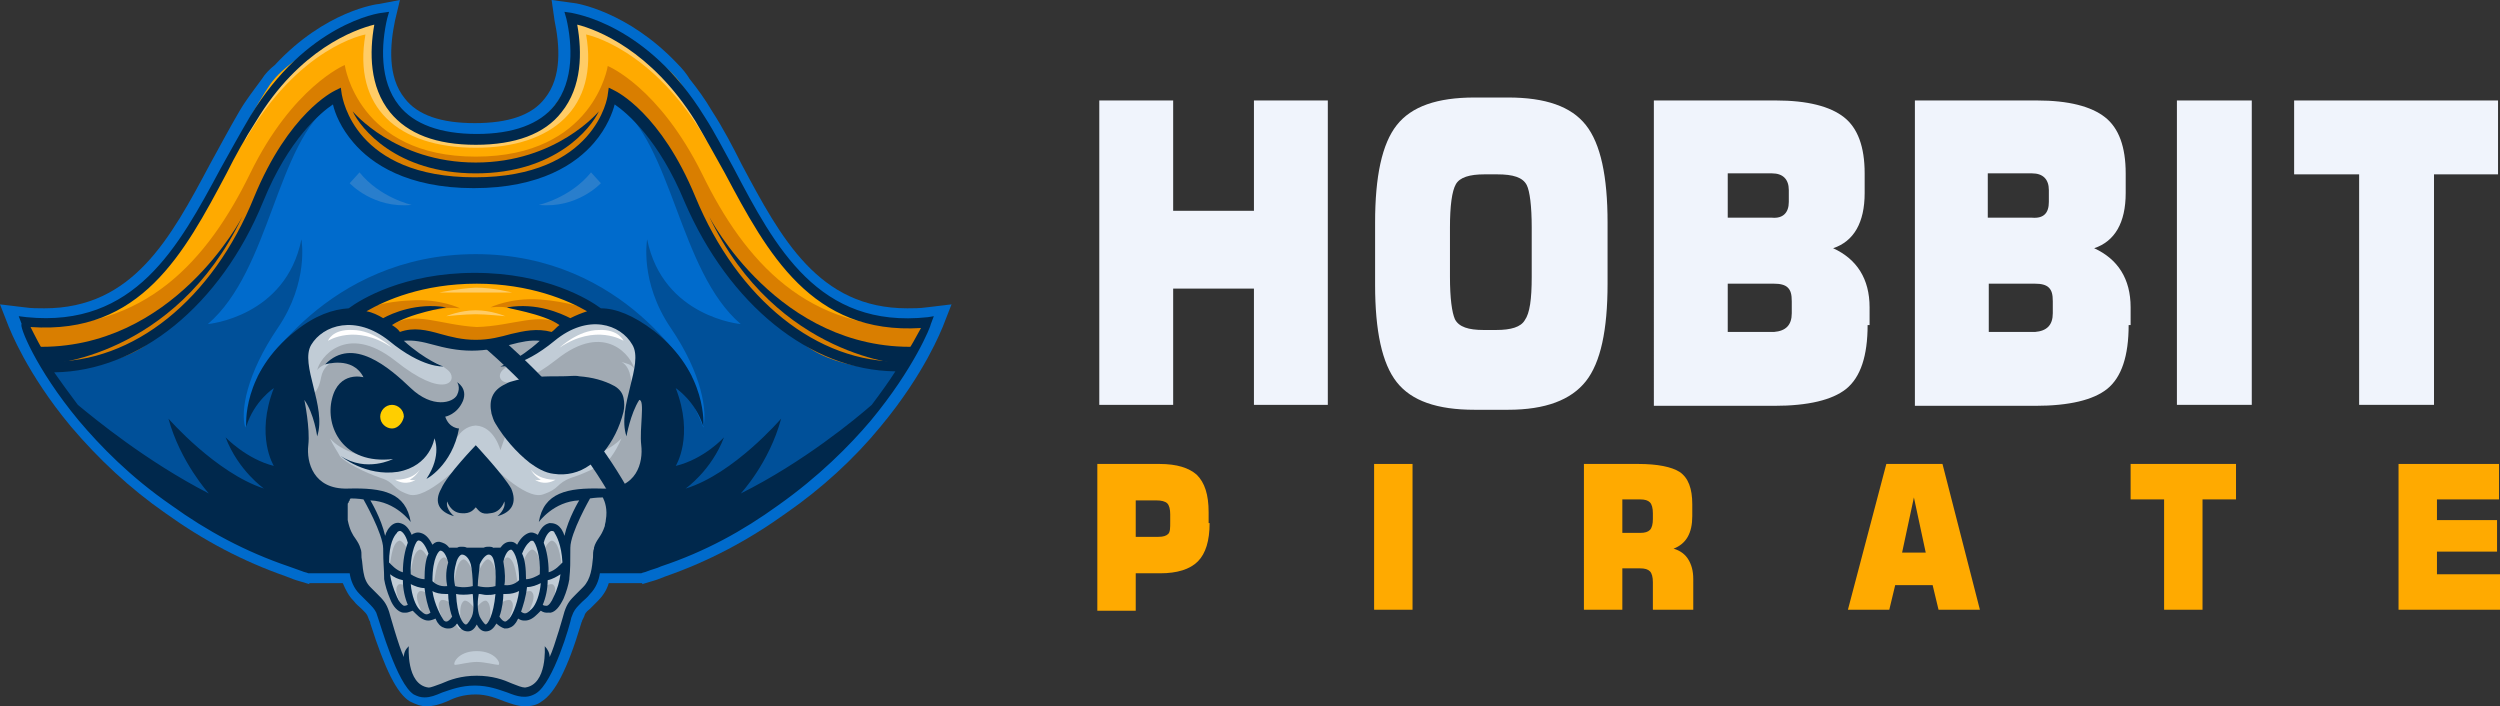 <?xml version="1.0" encoding="utf-8"?>
<!-- Generator: Adobe Illustrator 26.0.0, SVG Export Plug-In . SVG Version: 6.00 Build 0)  -->
<svg version="1.1" id="Layer_1" xmlns="http://www.w3.org/2000/svg" xmlns:xlink="http://www.w3.org/1999/xlink" x="0px" y="0px"
	 viewBox="0 0 253.8 71.7" style="enable-background:new 0 0 253.8 71.7;" xml:space="preserve">
<rect x="0" y="0" width="253.8" height="71.7" fill="#333333" stroke="none"/>
<style type="text/css">
	.st0{fill:#006BCC;}
	.st1{fill:#C1CCD6;}
	.st2{fill:#A1AAB3;}
	.st3{fill:#FFAA00;}
	.st4{fill:#005099;}
	.st5{fill:#FFCE00;}
	.st6{fill:#D97E00;}
	.st7{fill:#297ECC;}
	.st8{fill:#FFCC66;}
	.st9{fill:#FFFFFF;}
	.st10{fill:#00284C;}
	.st11{fill:#F0F4FC;}
</style>
<g>
</g>
<g>
	<g>
		<path class="st0" d="M53.3,71.7c-0.8,0-1.5-0.3-2.1-0.5c-0.8-0.3-1.7-0.7-2.9-0.7s-2.1,0.3-2.9,0.7c-0.7,0.3-1.4,0.5-2.1,0.5
			c-0.6,0-1.1-0.2-1.7-0.5c-1.3-0.8-2.5-3.2-4-7.9c0-0.2-0.1-0.3-0.1-0.3l-0.2-0.5c-0.1-0.2-0.2-0.3-0.6-0.7
			c-0.2-0.2-0.5-0.4-0.8-0.8c-0.5-0.5-0.8-1.1-1.1-1.8l-3.4,0l0,0.1l-1-0.3c-0.4-0.1-0.9-0.3-1.4-0.5c-4.3-1.5-8.3-3.6-12.2-6.4
			c-3.6-2.5-6.8-5.5-9.6-8.8C2.7,37.9,1,33.4,0.9,33.2L0,30.9l2.5,0.3c0.7,0.1,1.3,0.1,2,0.1c9,0,12.8-7.1,16.8-14.6
			c1-1.8,2-3.7,3-5.4c0.7-1.2,1.5-2.2,2.3-3.3c0.3-0.5,0.8-1,1.3-1.4c5.1-5.5,10.4-6.2,10.6-6.2L40.6,0l-0.5,2.1
			c-0.5,2.4-0.8,5.7,1,7.9c1.3,1.7,3.7,2.5,7.1,2.5c3.4,0,5.8-0.8,7.1-2.5c1.8-2.2,1.5-5.5,1-7.9L56,0l2.2,0.3
			c0.2,0,5.5,0.8,10.6,6.2C69.3,7,69.7,7.5,70,8c0.8,1,1.6,2.1,2.3,3.3c1.1,1.7,2.1,3.6,3,5.4c4,7.5,7.8,14.6,16.8,14.6
			c0.6,0,1.3,0,2-0.1l2.5-0.3l-0.9,2.3c-0.1,0.2-1.8,4.7-6.3,10.1c-2.7,3.3-6,6.3-9.6,8.8c-3.9,2.8-7.9,4.9-12.2,6.4
			c-0.5,0.2-1,0.4-1.4,0.5l-1,0.3l0-0.1l-3.4,0c-0.2,0.7-0.6,1.3-1.1,1.8c-0.3,0.3-0.6,0.6-0.8,0.8c-0.5,0.4-0.5,0.5-0.6,0.8
			L59.1,63c0,0.1-0.1,0.2-0.1,0.3c-1.4,4.7-2.7,7.1-4,7.9C54.5,71.6,53.9,71.7,53.3,71.7z"/>
		<path class="st1" d="M48.3,35.1c2.4-0.1,3.3-0.5,4.8-0.9c1.5-0.3,3,0,3,0s4.6-2.6,6.8-1.5c2.2,1.1,3.3,2.5,3.1,3.9
			c-0.2,1.5,1.7,7.6,0.5,10.4c-1.2,2.8-7,10.1-7,10.1s0.1,0.3-1.9,1.1c-1.9,0.7-2.8,0.3-2.8,0.3c-0.1,0,0.3,0.7-1.2,0.8
			c-1.5,0.1-2.2-0.2-2.2-0.2S51,60,49.6,59.9c-0.6,0-1-0.1-1.4-0.2c-0.3,0.1-0.8,0.2-1.4,0.2c-1.3,0-1.7-0.7-1.7-0.7
			s-0.7,0.3-2.2,0.2c-1.5-0.1-1.2-0.8-1.2-0.8c-0.1,0-0.9,0.5-2.8-0.3c-1.9-0.7-1.9-1.1-1.9-1.1s-5.8-7.3-7-10.1
			c-1.2-2.8,0.7-8.9,0.5-10.4c-0.2-1.5,0.9-2.8,3.1-3.9c2.2-1.1,6.8,1.5,6.8,1.5s1.5-0.3,3,0C45,34.6,45.9,35,48.3,35.1z"/>
		<path class="st2" d="M58.4,51.9C58.5,51.7,58.5,51.8,58.4,51.9c-0.2,0.2-0.3,0.4-0.4,0.5c-0.3,0.6-0.3,1.1-0.4,1.7
			c0-0.1-0.1,0.3-0.1,0.3c0,0.1-0.1,0.2-0.1,0.3c-0.1,0.2-0.2,0.3-0.3,0.5c-0.5-1.9-2.9-2.2-4.6-1.5c-0.6,0.2-1.3,0.7-2,0.7
			c-0.6,0-1.3-0.3-1.8-0.3c-0.4-0.1-0.9-0.1-1.3-0.1c-2.1-0.2-4.4-1.1-6.6-0.6c-0.5,0.1-0.9,0.4-1.2,0.7c0-0.2-0.1-0.4-0.1-0.6
			c-0.1-0.5-0.4-1-0.7-1.4c-0.2-0.2-0.3-0.4-0.5-0.5c-0.1-0.1-0.4-0.5-0.2-0.2c-0.5-1.1-2-1.4-3-0.8c-1.1,0.6-1.3,1.9-0.8,3
			c0.2,0.4,0.5,0.7,0.8,1c0,0,0.1,0.1,0.2,0.2c0,0,0,0.1,0,0.1c0,0.9,0.4,1.8,0.7,2.5c0.1,0.3,0.3,0.6,0.6,0.9
			c0,0.4,0.2,0.8,0.6,1.2c1.5,1.6,2.1,3.9,2.8,5.9c0.7,2.2,1.5,4.5,4.2,4.6c0.2,0,0.4,0,0.7,0c0,0,0,0,0,0c2.6-1.6,5.2-1.3,7.9-0.1
			c0.3,0.1,0.5,0.3,0.6,0.5c0.3-0.2,0.7-0.4,0.9-0.7c0.6-0.6,1.3-0.9,1.3-1.6c0.4-0.3,0.3-1.1,0.6-1.6c0.5-0.9,0.5-2,0.9-3
			c0.3-0.7,0.8-1.6,1.4-2.1c0.8-0.7,1.4-1,1.8-2.1c0.1-0.3,0.1-0.7,0-1.1c0,0,0,0,0,0c0.7-0.9,1.3-1.8,1.5-2.9
			c0.1-0.3,0-0.5,0.1-0.8c0,0,0,0,0,0c0.3-0.5,0.6-0.8,0.7-1.4C63.3,50.3,59.1,49.1,58.4,51.9z"/>
		<path class="st2" d="M48.3,34.9c2.5-0.2,4.3-1,5.8-1.1c1.6,0,2.2,0.3,2.2,0.3s-0.7,0.9-1.6,1.6c-0.9,0.7-2.8,1-3.7,1.9
			c-0.9,0.9,0.5,2.8,5.5-1.1c5-4,7.7-0.2,7.9,1c0,0-0.1-0.4-0.8-0.6c-0.3-0.1-0.7-0.2-0.9-0.3c0.5,0.1,1.1,0.5,1.3,1.6
			c0.3,1.8,1.1,1.9,1.1,1.9s-0.3,0.2-0.6,0.8c0.2-0.3,0.3-0.5,0.3-0.5l1.2-0.7l0.2,4.7c0,0-0.4,6.8-1.6,7.3c-1.1,0.6-4-0.7-4-0.7
			l-2.7,4.2c0,0-0.8-1.4-1.8-1.1c-1,0.3-1.5,1.5-1.5,1.5s-0.8-1.7-1.7-1.1c-0.9,0.6-1.6,1.6-1.6,1.6s-0.8-2-1.7-1.5
			c-0.5,0.3-1,0.7-1.3,0.9c-0.3-0.3-0.8-0.6-1.3-0.9c-1-0.6-1.7,1.5-1.7,1.5s-0.7-1-1.6-1.6c-0.9-0.6-1.7,1.1-1.7,1.1
			s-0.4-1.2-1.5-1.5c-1-0.3-1.8,1.1-1.8,1.1L36,51.1c0,0-2.9,1.2-4,0.7c-1.1-0.6-1.6-7.3-1.6-7.3l0.2-4.7l1.2,0.7
			c0,0,0.1,0.2,0.3,0.5c-0.2-0.5-0.6-0.8-0.6-0.8s0.8-0.2,1.1-1.9c0.2-1,0.8-1.4,1.3-1.6c-0.3,0-0.6,0.1-0.9,0.3
			c-0.7,0.3-0.8,0.6-0.8,0.6c0.2-1.2,2.9-4.9,7.9-1c5,4,6.4,2.1,5.5,1.1c-0.9-0.9-2.7-1.3-3.7-1.9c-0.9-0.7-1.6-1.6-1.6-1.6
			s0.5-0.4,2.2-0.3C44,33.9,45.7,34.7,48.3,34.9z M48.3,47.1l1.3-0.2c0,0,3.7,3.9,5.5,3.3c1.8-0.6,1.3-1.1,2.9-1.7
			c1.6-0.5,3.8-1.6,4.1-2.2c0.3-0.4,0.7-1.1,1-1.8c-0.6,0.6-1.4,1.2-2.7,1.6c-3.4,1.1-6.6-2.7-6.6-2.7l-2.3,0.3l-0.7,2
			c0,0-0.6-2.4-2.5-2.5c-1.9,0.1-2.5,2.5-2.5,2.5l-0.7-2l-2.3-0.3c0,0-3.2,3.8-6.6,2.7c-1.3-0.4-2.2-1-2.7-1.6
			c0.3,0.7,0.8,1.4,1,1.8c0.4,0.6,2.6,1.7,4.1,2.2c1.6,0.5,1.1,1.1,2.9,1.7c1.8,0.6,5.5-3.3,5.5-3.3L48.3,47.1z"/>
		<g>
			<path class="st1" d="M41.5,54.4c-0.3-0.4-0.7-0.8-1.2-0.8c-0.6,0-0.5,0.4-0.8,0.9c-0.4,0.7-0.3,1-0.4,1.5
				c-0.1,0.3,0.2,1.8,0.4,1.5c0.2-0.3,0.2-2.3,1-2.6c0.2-0.1,0.6,0.3,0.9,1C41.5,56.2,41.8,54.7,41.5,54.4z"/>
			<path class="st1" d="M40.8,58.3c-0.5-0.2-1-0.3-1.4,0.1c-0.4,0.3-0.2,0.6-0.1,1.2c0.1,0.8,0.3,1,0.5,1.5c0.1,0.3,1.2,1.4,1.2,1
				c0-0.3-1.2-2.1-0.6-2.7c0.1-0.2,0.7-0.1,1.3,0.4C41.8,59.8,41.1,58.4,40.8,58.3z"/>
			<path class="st1" d="M42.9,59c-0.5-0.2-1-0.3-1.4,0.1c-0.4,0.3-0.2,0.6-0.1,1.2c0.1,0.8,0.3,1,0.5,1.5c0.1,0.3,1.2,1.4,1.2,1
				c0-0.3-1.2-2.1-0.6-2.7c0.1-0.2,0.7-0.1,1.3,0.4C44,60.6,43.3,59.2,42.9,59z"/>
			<path class="st1" d="M45.1,59.9c-0.5-0.2-1-0.3-1.4,0.1c-0.4,0.3-0.2,0.6-0.1,1.2c0.1,0.8,0.3,1,0.5,1.5c0.1,0.3,1.2,1.4,1.2,1
				c0-0.3-1.2-2.1-0.6-2.7c0.1-0.2,0.7-0.1,1.3,0.4C46.1,61.4,45.4,60,45.1,59.9z"/>
			<path class="st1" d="M47.9,60.3c-0.4-0.3-0.9-0.6-1.4-0.4c-0.5,0.2-0.4,0.5-0.5,1c-0.2,0.8,0,1.1,0,1.6c0,0.4,0.6,1.7,0.8,1.3
				c0.1-0.3-0.4-2.3,0.3-2.8c0.2-0.1,0.6,0.1,1.1,0.8C48.4,62.1,48.2,60.5,47.9,60.3z"/>
			<path class="st1" d="M55.8,58.3c0.5-0.2,1-0.3,1.4,0.1c0.4,0.3,0.2,0.6,0.1,1.2c-0.1,0.8-0.3,1-0.5,1.5c-0.1,0.3-1.2,1.4-1.2,1
				c0-0.3,1.2-2.1,0.6-2.7c-0.1-0.2-0.7-0.1-1.3,0.4C54.7,59.8,55.4,58.4,55.8,58.3z"/>
			<path class="st1" d="M53.6,59c0.5-0.2,1-0.3,1.4,0.1c0.4,0.3,0.2,0.6,0.1,1.2c-0.1,0.8-0.3,1-0.5,1.5c-0.1,0.3-1.2,1.4-1.2,1
				c0-0.3,1.2-2.1,0.6-2.7c-0.1-0.2-0.7-0.1-1.3,0.4C52.5,60.6,53.2,59.2,53.6,59z"/>
			<path class="st1" d="M51.5,59.9c0.5-0.2,1-0.3,1.4,0.1c0.4,0.3,0.2,0.6,0.1,1.2c-0.1,0.8-0.3,1-0.5,1.5c-0.1,0.3-1.2,1.4-1.2,1
				c0-0.3,1.2-2.1,0.6-2.7c-0.1-0.2-0.7-0.1-1.3,0.4C50.4,61.4,51.1,60,51.5,59.9z"/>
			<path class="st1" d="M48.6,60.3c0.4-0.3,0.9-0.6,1.4-0.4c0.5,0.2,0.4,0.5,0.5,1c0.2,0.8,0,1.1,0,1.6c0,0.4-0.6,1.7-0.8,1.3
				c-0.1-0.3,0.4-2.3-0.3-2.8c-0.2-0.1-0.6,0.1-1.1,0.8C48.2,62.1,48.3,60.5,48.6,60.3z"/>
			<path class="st1" d="M43.6,55.3c-0.3-0.4-0.7-0.8-1.2-0.8c-0.6,0-0.5,0.4-0.8,0.9c-0.4,0.7-0.3,1-0.4,1.5
				c-0.1,0.3,0.2,1.8,0.4,1.5c0.2-0.3,0.2-2.3,1-2.6c0.2-0.1,0.6,0.3,0.9,1C43.6,57.1,43.8,55.6,43.6,55.3z"/>
			<path class="st1" d="M46,56.1c-0.3-0.4-0.7-0.8-1.2-0.8c-0.6,0-0.5,0.4-0.8,0.9c-0.4,0.7-0.3,1-0.4,1.5c-0.1,0.3,0.2,1.8,0.4,1.5
				c0.2-0.3,0.2-2.3,1-2.6c0.2-0.1,0.6,0.3,0.9,1C46,58,46.2,56.4,46,56.1z"/>
			<path class="st1" d="M48,56.3c-0.3-0.4-0.7-0.8-1.2-0.8c-0.6,0-0.5,0.4-0.8,0.9c-0.4,0.7-0.3,1-0.4,1.5c-0.1,0.3,0.2,1.8,0.4,1.5
				c0.2-0.3,0.2-2.3,1-2.6c0.2-0.1,0.6,0.3,0.9,1C48,58.2,48.2,56.7,48,56.3z"/>
			<path class="st1" d="M55.1,54.4c0.3-0.4,0.7-0.8,1.2-0.8c0.6,0,0.5,0.4,0.8,0.9c0.4,0.7,0.3,1,0.4,1.5c0.1,0.3-0.2,1.8-0.4,1.5
				c-0.2-0.3-0.2-2.3-1-2.6c-0.2-0.1-0.6,0.3-0.9,1C55.1,56.2,54.8,54.7,55.1,54.4z"/>
			<path class="st1" d="M53.1,55.3c0.3-0.4,0.7-0.8,1.2-0.8c0.6,0,0.5,0.4,0.8,0.9c0.4,0.7,0.3,1,0.4,1.5c0.1,0.3-0.2,1.8-0.4,1.5
				c-0.2-0.3-0.2-2.3-1-2.6c-0.2-0.1-0.6,0.3-0.9,1C53,57.1,52.8,55.6,53.1,55.3z"/>
			<path class="st1" d="M50.6,56.1c0.3-0.4,0.7-0.8,1.2-0.8c0.6,0,0.5,0.4,0.8,0.9c0.4,0.7,0.3,1,0.4,1.5c0.1,0.3-0.2,1.8-0.4,1.5
				c-0.2-0.3-0.2-2.3-1-2.6c-0.2-0.1-0.6,0.3-0.9,1C50.6,58,50.4,56.4,50.6,56.1z"/>
			<path class="st1" d="M48.6,56.3c0.3-0.4,0.7-0.8,1.2-0.8c0.6,0,0.5,0.4,0.8,0.9c0.4,0.7,0.3,1,0.4,1.5c0.1,0.3-0.2,1.8-0.4,1.5
				c-0.2-0.3-0.2-2.3-1-2.6c-0.2-0.1-0.6,0.3-0.9,1C48.6,58.2,48.4,56.7,48.6,56.3z"/>
		</g>
		<path class="st3" d="M48.3,28.4c5.9,0.2,11.2,2.8,11.2,2.8l0.9,0.8c0,0-3.6,2.1-3.8,2.2c-0.3,0.1-1.6-0.5-3.9,0.1
			c-2.3,0.6-3,0.7-3.8,0.7c-0.2,0-0.4,0-0.6,0c-0.2,0-0.4,0-0.6,0c-0.7,0-1.5-0.1-3.8-0.7c-2.3-0.6-3.6,0-3.9-0.1
			c-0.3-0.1-3.8-2.2-3.8-2.2l0.9-0.8C37.1,31.3,42.4,28.6,48.3,28.4z"/>
		<path class="st0" d="M48.3,18.4c6.8-0.2,10.6-2.1,11.8-4c1.2-2,2.2-4.6,2.2-4.6s4,3,6,6.8c2,3.8,4.7,9.6,8.6,13.8
			c3.9,4.2,9.5,6.3,11.9,6.6c2.4,0.3,3.3,0.3,3.3,0.3s-1.7,3-5.3,6.6c-5,4.9-12.7,8.5-12.7,8.5l-6.6,0.8c0,0,2.4-13.2,0.5-15.7
			c-1.9-2.6-6-5-6-5l-1.2-0.1c0,0-3.5-2.8-7.5-3.6c-2.3-0.5-4-0.5-5-0.4c-1-0.1-2.7,0-5,0.4c-4,0.8-7.5,3.6-7.5,3.6l-1.2,0.1
			c0,0-4,2.4-6,5C26.6,40,29,53.2,29,53.2l-6.6-0.8c0,0-7.7-3.6-12.7-8.5c-3.6-3.5-5.3-6.6-5.3-6.6s0.9,0,3.3-0.3
			c2.4-0.3,8-2.4,11.9-6.6c3.9-4.2,6.6-10,8.6-13.8c2-3.8,6-6.8,6-6.8s1,2.5,2.2,4.6C37.6,16.4,41.5,18.3,48.3,18.4z"/>
		<path class="st3" d="M48.3,14.1c9.8,0,10.8-8.8,9.7-12.2c0,0,8.5,2.7,11.2,6.7c2.7,3.9,7.1,13.2,9.4,16.7c2.3,3.5,6.7,6.3,9.6,7.1
			c2.9,0.9,5.9,0.6,5.9,0.6l-2.4,4.5c0,0-7.1-0.8-11.8-4.4c-4.8-3.6-7.5-9.4-9.5-12.6c-2-3.2-2.5-7-4.9-8.4C63.1,10.7,62,9.6,62,9.6
			s-1.7,5.2-4.1,6.6c-2.4,1.4-5.5,1.4-7.1,2c-0.9,0.3-1.7,0.2-2.5,0.3c-0.8-0.1-1.7,0-2.5-0.3c-1.6-0.6-4.7-0.6-7.1-2
			c-2.4-1.4-4.1-6.6-4.1-6.6s-1.1,1.1-3.5,2.4c-2.4,1.4-2.9,5.2-4.9,8.4c-2,3.2-4.7,9-9.5,12.6S4.9,37.5,4.9,37.5L2.5,33
			c0,0,3,0.3,5.9-0.6c2.9-0.9,7.3-3.6,9.6-7.1c2.3-3.5,6.7-12.7,9.4-16.7c2.7-3.9,11.2-6.7,11.2-6.7C37.4,5.3,38.5,14.1,48.3,14.1z"
			/>
		<path class="st4" d="M48.3,25.8c15.3,0,22,12.5,22,12.5s-3.1-3.7-5.6-4.8c-2.5-1.1-4-1.5-4-1.5s-3.3-2.2-7.1-3.2
			c-2.3-0.6-4.3-0.5-5.4-0.3c-1.2-0.2-3.1-0.3-5.4,0.3c-3.8,1-7.1,3.2-7.1,3.2s-1.5,0.4-4,1.5c-2.5,1.1-5.6,4.8-5.6,4.8
			S33,25.8,48.3,25.8z M85.2,36.4c-4-1.7-11-8.3-13.7-13.2c-1.1-2-2-4.6-3.2-6.6c-1.7-2.9-3.4-4.9-3.4-4.9l-2.4-1.3
			c5.8,4.2,6.4,17.1,12.7,22.5c0,0-7.9-0.7-9.5-8.6c0,0-0.8,4.3,2.4,9c3.2,4.7,3.7,8.5,3.3,10.1c0,0-0.9-2.5-2.1-4
			c-1.2-1.5-1.6-0.8-1.7,1.2c-0.1,2-1.4,12.7-1.4,12.7s6.6-1.1,9.7-1.6c3.1-0.5,8.2-5.3,11.2-8.3c3-3,4.8-6.7,4.8-6.7
			S88.5,37.8,85.2,36.4z M4.4,36.7c0,0,1.8,3.7,4.8,6.7c3,3,8.1,7.8,11.2,8.3c3.1,0.5,9.7,1.6,9.7,1.6s-1.3-10.7-1.4-12.7
			c-0.1-2-0.4-2.7-1.7-1.2s-2.1,4-2.1,4c-0.5-1.6,0.1-5.4,3.3-10.1c3.2-4.7,2.4-9,2.4-9c-1.6,7.9-9.5,8.6-9.5,8.6
			c6.4-5.5,6.9-18.4,12.7-22.5l-2.4,1.3c0,0-1.7,2-3.4,4.9c-1.1,2-2,4.5-3.2,6.6c-2.8,4.9-9.8,11.6-13.7,13.2
			C8,37.8,4.4,36.7,4.4,36.7z"/>
		<path class="st5" d="M37.9,42.3c0,1.1,0.9,1.9,1.9,1.9c1.1,0,1.9-0.9,1.9-1.9c0-1.1-0.9-1.9-1.9-1.9
			C38.7,40.4,37.9,41.2,37.9,42.3z"/>
		<g>
			<path class="st6" d="M48.3,15.9c12,0,13.4-9.2,13.4-9.2s5.2,2.1,9.6,11c4.3,8.8,10.7,16.1,22.4,15.4c0,0,0.4,0.9-0.5,2.2
				c-0.9,1.3-1.8,2.2-1.8,2.2s-6.1,0.3-9.7-2.5c-3.7-2.7-7.7-8.7-9.5-10.9c-1.7-2.2-2.8-6.7-5.2-9.6c-2.4-2.9-1.7-3.1-3.3-4
				C62,9.6,62,9.6,62,9.6s-0.5,4.7-3.7,6.2c-3.2,1.5-4.8,2.4-7.3,2.9c-1,0.2-1.8-0.3-2.7-0.3c-0.9,0-1.7,0.5-2.7,0.3
				c-2.5-0.4-4.1-1.4-7.3-2.9c-3.2-1.5-3.7-6.2-3.7-6.2s0,0-1.6,0.8c-1.6,0.8-0.8,1-3.3,4c-2.4,2.9-3.5,7.4-5.2,9.6
				c-1.7,2.2-5.8,8.2-9.5,10.9c-3.7,2.7-9.7,2.5-9.7,2.5s-1-0.9-1.8-2.2C2.6,33.9,3,33,3,33c11.7,0.7,18.1-6.6,22.4-15.4
				c4.3-8.8,9.6-11,9.6-11S36.3,15.9,48.3,15.9z M48.3,35.3c0.3,0,0.6,0,1,0c1.4-0.1,2.4-0.8,4.9-1.3c2.5-0.5,2.2,0.3,2.2,0.3
				l0.6-1.3c-2.1-1.4-4.9,0.1-8.6,0.2c-3.7-0.2-6.4-1.7-8.6-0.2l0.6,1.3c0,0-0.4-0.8,2.2-0.3c2.5,0.5,3.5,1.2,4.9,1.3
				C47.7,35.3,48,35.3,48.3,35.3z M54.8,30.4c-3-0.2-5,0.8-5,0.8s1-0.1,1.5,0c0.5,0.1,1,0.2,2.9,0.3c1.8,0.1,3.4,1.3,3.4,1.4
				l2.1-0.6l0-1C59.7,31.4,57.6,30.6,54.8,30.4z M36.8,31.4l0,1l2.1,0.6c0.1-0.1,1.6-1.3,3.4-1.4c1.8-0.1,2.3-0.2,2.9-0.3
				c0.5-0.1,1.5,0,1.5,0s-2-1-5-0.8C38.9,30.6,36.8,31.4,36.8,31.4z"/>
		</g>
		<g>
			<path class="st7" d="M61,18.6c0,0-2.4,2.6-6.3,2.2c0,0,3.2-0.7,5.3-3.3L61,18.6z M35.5,18.6c0,0,2.4,2.6,6.3,2.2
				c0,0-3.2-0.7-5.3-3.3L35.5,18.6z"/>
		</g>
		<g>
			<path class="st8" d="M48.3,13.9c0.7,0,1.8,0.1,2.6,0c1.2-0.2,1.5-0.2,3.9-1.1c2.4-0.9,2.8-2.4,3.6-4.8c0.8-2.4-0.1-6-0.1-6
				s1.3,0.2,2.2,0.8C61.4,3.5,65.7,5.5,67,7c1.3,1.5,4,5.3,4,5.3l0.8,2.1C66.3,4.8,59.5,3.5,59.5,3.5c1.3,7.4-3.4,11.5-11.2,11.5
				c-7.9,0-12.5-4.1-11.2-11.5c0,0-6.8,1.2-12.3,10.9l0.8-2.1c0,0,2.7-3.8,4-5.3c1.3-1.5,5.6-3.5,6.5-4.1C36.9,2.2,38.3,2,38.3,2
				s-0.8,3.6-0.1,6c0.8,2.4,1.2,3.9,3.6,4.8c2.4,0.9,2.6,0.9,3.9,1.1C46.4,14,47.5,14,48.3,13.9z M48.3,29.7c1.5,0,3.7,0,3.7,0
				s-1.9-0.5-3.7-0.5c-1.9,0.1-3.7,0.5-3.7,0.5S46.7,29.7,48.3,29.7z M48.3,31.9c1,0,3,0.2,3,0.2s-1.4-0.6-3-0.6c-1.6,0-3,0.6-3,0.6
				S47.2,31.9,48.3,31.9z"/>
		</g>
		<path class="st9" d="M63.3,34.6c0,0-2.8-1.8-6.5,0.7c0,0,1.9-1.8,4-1.8C62.8,33.4,63.3,34.6,63.3,34.6z M53.9,47.7
			c0,0,0.3,0.6,1,1c0,0-0.3,0.1-0.6,0c0,0,0.9,0.7,2.1,0C56.4,48.7,54.8,48.8,53.9,47.7z"/>
		<path class="st9" d="M33.3,34.6c0,0,2.8-1.8,6.5,0.7c0,0-1.9-1.8-4-1.8C33.7,33.4,33.3,34.6,33.3,34.6z M42.6,47.7
			c0,0-0.3,0.6-1,1c0,0,0.3,0.1,0.6,0c0,0-0.9,0.7-2.1,0C40.1,48.7,41.8,48.8,42.6,47.7z"/>
		<path class="st1" d="M50.6,67.5c-0.3,0-1.4-0.3-2.2-0.3c-0.8,0-1.9,0.3-2.2,0.3c-0.3,0,0.2-1.4,2.2-1.4
			C50.3,66.1,50.9,67.4,50.6,67.5z"/>
		<g>
			<path class="st10" d="M91.9,37c0,0-13-0.6-19.9-15c0,0,7,13.6,21,13.2L91.9,37z"/>
			<path class="st10" d="M4.7,37c0,0,13-0.6,19.9-15c0,0-7,13.6-21,13.2L4.7,37z"/>
			<path class="st10" d="M48.3,17.6c8.1,0,11.7-4.6,12.5-6.3c0,0-4.3,5.2-12.5,5.2c-8.2,0-12.5-5.2-12.5-5.2
				C36.6,13,40.2,17.6,48.3,17.6z"/>
			<path class="st10" d="M46.6,43.5c0,0-1,0-1.4-1.2c0,0,1.2-0.2,1.8-1.6c0.5-1.3-0.6-1.9-0.6-1.9s0.4,0.5,0,1.3
				c-0.4,0.8-2.5,1.4-4.7-0.7c-2.2-2.1-5.9-5.3-8.7-2.4c0,0,2.8-0.9,3.9,1.3c0,0-2.5-0.7-3.2,2.2c-0.7,2.8,1.1,6.7,6.2,6.1
				c0,0-2.7,1.4-5.3-0.3c0,0,2.5,2.1,5.8,1.6c3.3-0.6,3.7-3.4,3.7-3.4s0.8,1.7-0.8,4.1C43.2,48.7,45.9,47.3,46.6,43.5z M39.8,43.5
				c-0.6,0-1.2-0.5-1.2-1.2c0-0.6,0.5-1.2,1.2-1.2c0.6,0,1.2,0.5,1.2,1.2C40.9,42.9,40.4,43.5,39.8,43.5z"/>
			<path class="st10" d="M48.3,45.2c0,0-2.9,3-3.5,4.4C44,51,44.6,52,46.1,52.4c0,0-0.9-0.7-0.7-1.5c0,0,0.3,1.1,1.4,1.2
				c1,0.1,1.3-0.4,1.5-0.6c0.3,0.3,0.5,0.8,1.5,0.6c1.1-0.1,1.4-1.2,1.4-1.2c0.2,0.8-0.7,1.5-0.7,1.5c1.5-0.4,2-1.4,1.4-2.8
				C51.1,48.2,48.3,45.2,48.3,45.2z"/>
			<path class="st10" d="M94.2,32.2c-11.1,1.2-15.5-7.1-19.7-15.1c-1-1.8-1.9-3.6-3-5.3C65.7,2.4,58.3,1.4,58,1.3l-0.7-0.1l0.2,0.7
				c0.6,2.6,0.8,6.3-1.2,8.8c-1.5,1.9-4.2,2.9-7.9,2.9c-3.7,0-6.4-1-7.9-2.9c-2-2.5-1.8-6.2-1.2-8.8l0.2-0.7l-0.7,0.1
				c-0.3,0-7.7,1.1-13.4,10.5c-1,1.7-2,3.5-3,5.3c-4.3,8-8.7,16.2-19.7,15.1l-0.8-0.1l0.3,0.8C1.9,33,3.6,37.4,8,42.7
				c2.2,2.6,5.2,5.7,9.4,8.6c3.6,2.6,7.5,4.7,11.9,6.2c0.5,0.2,0.9,0.3,1.4,0.5l0,0c0.2,0.1,0.4,0.1,0.6,0.2l4.2,0
				c0.1,0.7,0.4,1.5,1,2.1c0.3,0.3,0.6,0.6,0.8,0.8c0.5,0.5,0.7,0.7,0.9,1.1h0l0.2,0.6c0.2,0.5,1.9,6.6,3.6,7.7
				c0.4,0.2,0.7,0.3,1.1,0.3c0.6,0,1.1-0.2,1.8-0.5c0.9-0.3,1.9-0.7,3.3-0.7c1.4,0,2.4,0.4,3.3,0.7c1,0.4,1.9,0.7,2.9,0.1
				c1.8-1.1,3.5-7.1,3.6-7.7l0.2-0.5c0.2-0.4,0.4-0.6,0.9-1.1c0.2-0.2,0.5-0.4,0.8-0.8c0.6-0.6,0.9-1.4,1-2.1l4.2,0
				c0.2-0.1,0.4-0.1,0.6-0.2l0,0c0.5-0.2,1-0.3,1.4-0.5c4.5-1.5,8.3-3.6,11.9-6.2c4.1-2.9,7.2-6,9.4-8.6c4.4-5.3,6.1-9.6,6.1-9.8
				l0.3-0.8L94.2,32.2z M59.2,59.6c-0.3,0.3-0.5,0.5-0.7,0.7c-0.6,0.6-0.9,0.9-1.2,1.8c0,0-1,3.6-1.5,4.6c0-0.4-0.2-0.8-0.5-1.1
				c0,0,0.3,3.9-2,4.2c-0.3,0-0.8-0.2-1.3-0.4c-0.9-0.4-2-0.8-3.6-0.8c-1.6,0-2.7,0.4-3.6,0.8c-0.6,0.2-1,0.4-1.3,0.4
				c-2.3-0.3-2-4.2-2-4.2c-0.3,0.3-0.5,0.6-0.5,1.1c-0.5-1-1.5-4.6-1.5-4.6c-0.3-0.9-0.6-1.2-1.2-1.8c-0.2-0.2-0.4-0.4-0.7-0.7
				c-0.4-0.4-0.6-0.9-0.7-1.5c-0.1-0.5-0.1-1-0.2-1.5c0-0.4,0-0.7-0.1-0.9c-0.1-0.4-0.3-0.7-0.5-1c-0.3-0.4-0.6-0.9-0.8-1.9
				c0-0.1,0-0.2,0-0.3c0,0,0-0.1,0-0.1c0-0.1,0-0.2,0-0.2c0,0,0,0,0-0.1c0-0.1,0-0.2,0-0.3c0,0,0,0,0-0.1c0-0.1,0-0.1,0-0.2
				c0,0,0-0.1,0-0.1c0-0.1,0-0.1,0-0.2c0,0,0,0,0,0c0-0.1,0-0.1,0.1-0.2c0,0,0,0,0,0c0-0.1,0-0.1,0.1-0.2c0,0,0,0,0,0
				c0-0.1,0-0.1,0.1-0.2c0,0,0,0,0,0c0.7,0,1.3,0.1,1.3,0.1s2,3.5,2,5c0,1.5,0.1,2.1,0.1,3.1c0.1,0.6,0.3,1.3,0.6,2
				c0.3,0.8,0.8,1.3,1.3,1.4c0.1,0,0.2,0,0.3,0c0.2,0,0.4-0.1,0.7-0.2c0.1,0.1,0.2,0.2,0.3,0.3c0.4,0.4,0.8,0.7,1.3,0.7
				c0.2,0,0.5-0.1,0.7-0.2c0.1,0.2,0.2,0.4,0.3,0.5c0.2,0.3,0.6,0.5,0.9,0.5c0.1,0,0.1,0,0.2,0c0.3,0,0.6-0.2,0.8-0.5
				c0.3,0.5,0.6,0.8,1.1,0.8c0,0,0,0,0,0c0.4,0,0.7-0.3,0.9-0.7c0.2,0.4,0.5,0.7,0.9,0.7c0,0,0,0,0,0c0.5,0,0.8-0.3,1.1-0.8
				c0.2,0.2,0.5,0.4,0.8,0.5c0.1,0,0.1,0,0.2,0c0.3,0,0.7-0.2,0.9-0.5c0.1-0.1,0.2-0.3,0.3-0.5c0.3,0.2,0.5,0.2,0.7,0.2
				c0.5,0,0.9-0.3,1.3-0.7c0.1-0.1,0.2-0.2,0.3-0.3c0.3,0.2,0.5,0.2,0.7,0.2c0.1,0,0.2,0,0.3,0c0.5-0.1,0.9-0.6,1.3-1.4
				c0.3-0.7,0.5-1.4,0.6-2c0,0,0,0,0,0c0,0,0,0,0-0.1c0.1-0.9,0.1-1.6,0.1-3.1c0-1.5,2-5,2-5s0.6-0.1,1.3-0.1
				c0.2,0.4,0.5,1.2,0.3,2.3c0,0.2-0.1,0.4-0.1,0.6c-0.2,0.6-0.4,0.9-0.6,1.2c-0.2,0.3-0.4,0.6-0.5,1c0,0,0,0,0,0c0,0,0,0,0,0.1
				c-0.1,0.2-0.1,0.6-0.1,0.9C60.1,57.6,60,58.8,59.2,59.6z M40.9,58.1c-0.7-0.2-1.2-0.8-1.4-1c0-1.9,0.5-2.7,0.8-3
				c0-0.1,0.2-0.2,0.3-0.2c0.2,0,0.6,0.4,0.8,1.2C41.1,55.9,40.9,56.9,40.9,58.1z M41.4,61.4c-0.2,0.1-0.3,0.1-0.4,0.1
				c-0.2-0.1-0.5-0.4-0.7-0.9c-0.4-0.9-0.6-1.6-0.7-2.3c0.4,0.3,0.8,0.5,1.3,0.6C40.9,59.8,41.1,60.7,41.4,61.4z M43.1,58.8
				c-0.5,0-1.1-0.3-1.4-0.5c-0.1-1.7,0.4-3.2,0.7-3.4c0.1,0,0.1-0.1,0.2,0c0.1,0,0.5,0.2,0.9,1.3C43.2,56.8,43.1,57.7,43.1,58.8z
				 M43.7,62.2c-0.4,0.3-0.6,0.2-1.1-0.3c-0.4-0.4-0.8-1.4-0.9-2.6c0.4,0.2,0.9,0.4,1.4,0.4C43.2,60.6,43.4,61.5,43.7,62.2z
				 M45.4,59.5c-0.8,0.1-1.3-0.3-1.5-0.5c0-2.5,0.7-3.1,0.8-3.1c0.3,0,0.6,0.4,0.8,1.2C45.2,58.1,45.3,59,45.4,59.5z M45.5,60.3
				c0,0.5,0.1,1.5,0.4,2.3c-0.2,0.3-0.4,0.5-0.6,0.5c0,0-0.2,0-0.3-0.2c-0.2-0.3-0.9-1.5-1.1-2.9c0.3,0.2,0.8,0.3,1.3,0.3
				C45.3,60.3,45.4,60.3,45.5,60.3z M47.9,62.6L47.9,62.6c-0.1,0.2-0.4,0.8-0.6,0.8c0,0,0,0,0,0c-0.3,0-0.9-0.9-1-3.1
				c0.4,0.1,1,0.1,1.7,0C48,60.8,48.2,61.9,47.9,62.6L47.9,62.6z M46.2,59.5c-0.1-0.4-0.2-1.3,0.1-2.3c0.1-0.5,0.4-0.9,0.6-0.9
				c0.3,0,0.7,0.3,0.9,1c0.1,0.4,0.2,1.4,0.2,2.2C47.2,59.7,46.5,59.6,46.2,59.5z M48.6,60.3c0.3,0,0.5,0.1,0.8,0.1
				c0.3,0,0.6,0,0.9-0.1c-0.2,2.2-0.8,3.1-1,3.1c0,0,0,0,0,0c-0.2-0.1-0.5-0.6-0.6-0.8l0,0h0C48.4,61.9,48.5,60.8,48.6,60.3z
				 M48.5,59.5c0-0.7,0.2-1.8,0.2-2.2c0.3-0.7,0.7-1,0.9-1c0.3,0,0.5,0.3,0.6,0.9c0.2,1,0.1,1.9,0.1,2.3
				C50,59.6,49.3,59.7,48.5,59.5z M51.1,57c0.2-0.8,0.5-1.2,0.8-1.2c0.1,0,0.8,0.7,0.8,3.1c-0.2,0.2-0.7,0.6-1.5,0.5
				C51.3,59,51.3,58.1,51.1,57z M51.4,60.3c0.5,0,0.9-0.1,1.3-0.3c-0.2,1.5-0.8,2.7-1.1,2.9c-0.2,0.2-0.3,0.2-0.3,0.2
				c-0.2,0-0.4-0.2-0.6-0.5c0.3-0.8,0.4-1.8,0.4-2.3C51.2,60.3,51.3,60.3,51.4,60.3z M53.5,59.6c0.5,0,1-0.2,1.4-0.4
				c-0.1,1.2-0.5,2.2-0.9,2.6c-0.5,0.5-0.7,0.6-1.1,0.3C53.1,61.5,53.4,60.6,53.5,59.6z M53,56.2c0.4-1,0.8-1.2,0.9-1.3
				c0.1,0,0.2,0,0.2,0c0.3,0.2,0.8,1.6,0.7,3.4c-0.3,0.2-0.9,0.5-1.4,0.5C53.4,57.7,53.3,56.8,53,56.2z M55.2,55.1
				c0.2-0.8,0.6-1.2,0.8-1.2c0.2,0,0.3,0.1,0.3,0.2c0.2,0.3,0.7,1.2,0.8,3c-0.2,0.2-0.7,0.8-1.4,1C55.7,56.9,55.5,55.9,55.2,55.1z
				 M55.6,58.9c0.5-0.1,1-0.4,1.3-0.6c-0.1,0.7-0.3,1.5-0.7,2.3c-0.2,0.5-0.5,0.9-0.7,0.9c-0.1,0-0.3,0-0.4-0.1
				C55.4,60.7,55.6,59.8,55.6,58.9z M65.1,45.2c0.2,1.7-0.4,4.5-4,4.4c-3.5-0.1-5.9,0.4-6.4,3.4c0,0,1.5-2.1,4.1-2.2
				c0,0-1.1,1.8-1.5,3.6l-0.1-0.3c-0.1-0.2-0.2-0.4-0.3-0.5c-0.3-0.4-0.7-0.5-1.1-0.5c-0.4,0.1-0.8,0.3-1.2,1.2
				c-0.3-0.2-0.6-0.3-0.9-0.2c-0.3,0.1-0.8,0.4-1.2,1.2c-0.3-0.3-0.5-0.3-0.7-0.3c-0.4,0-0.7,0.2-1,0.6c-0.2,0-0.5,0-0.7,0
				c-0.2-0.1-0.3-0.1-0.4-0.1c-0.2,0-0.4,0-0.6,0.1c-0.6,0-1.2,0-1.7,0c-0.2-0.1-0.4-0.1-0.6-0.1c-0.1,0-0.2,0-0.4,0.1
				c-0.3,0-0.5,0-0.8,0c-0.3-0.4-0.6-0.5-1-0.6c-0.2,0-0.4,0-0.7,0.3c-0.4-0.8-0.8-1.1-1.2-1.2c-0.3-0.1-0.7,0-0.9,0.2
				c-0.4-0.9-0.8-1.1-1.2-1.2c-0.4-0.1-0.8,0.1-1.1,0.5c-0.1,0.1-0.2,0.3-0.3,0.5l-0.1,0.3c-0.4-1.8-1.5-3.6-1.5-3.6
				c2.6,0.1,4.1,2.2,4.1,2.2c-0.5-3-2.8-3.5-6.4-3.4c-3.5,0.1-4.2-2.7-4-4.4c0.2-1.7-0.4-4.6-0.4-4.6c1,1.4,1.3,3.7,1.3,3.7
				c1-3-1.8-7.3-0.6-9.3c1.2-2,4.5-3.1,7.9-0.4c3.4,2.8,5.5,2.6,5.5,2.6s-1.8-0.6-4-2.6c1-0.1,1.9,0.1,3,0.4
				c1.1,0.3,2.4,0.6,3.9,0.6c1.5,0,2.8-0.3,3.9-0.6c1.1-0.3,2.1-0.5,3-0.4c-2.2,2-4,2.6-4,2.6s2.1,0.2,5.5-2.6
				c3.4-2.8,6.7-1.7,7.9,0.4c1.2,2-1.6,6.3-0.6,9.3c0,0,0.4-2.3,1.3-3.7C65.5,40.6,64.9,43.5,65.1,45.2z M56.8,33
				c-0.3,0.2-0.5,0.5-0.8,0.7c-1.5-0.4-2.8-0.1-4.1,0.2c-1.1,0.3-2.2,0.6-3.6,0.6s-2.5-0.3-3.6-0.6c-1.4-0.4-2.7-0.7-4.1-0.2
				c-0.2-0.3-0.5-0.5-0.8-0.7c1.8-1.2,5.5-1.8,5.5-1.8c-3-0.5-5.5,0.6-6.4,1.1c-0.5-0.3-1.1-0.6-1.7-0.7c1.9-1.1,5.7-2.8,11.2-2.8
				c5.4,0,9.3,1.7,11.2,2.8c-0.6,0.2-1.1,0.4-1.7,0.7c-1-0.5-3.4-1.6-6.4-1.1C51.3,31.3,55.1,31.8,56.8,33z M88.5,41.1
				c-1.6,1.4-6.9,5.8-13.3,9c0,0,2.9-3.1,4.1-7.6c0,0-4.8,5.6-9.7,7.1c0,0,2.6-1.8,3.9-5.2c0,0-2,2.2-4.9,2.9c0,0,1.9-3,0-7.9
				c0,0,2,1.3,2.8,3.9c0,0,0.5-5.4-5-9.7c-2.1-1.6-3.9-2.3-5.4-2.3c-1.2-0.9-5.6-3.6-12.8-3.6s-11.6,2.7-12.8,3.6
				c-1.6,0.1-3.4,0.7-5.4,2.3c-5.5,4.3-5,9.7-5,9.7c0.8-2.6,2.8-3.9,2.8-3.9c-1.9,4.9,0,7.9,0,7.9c-2.8-0.7-4.9-2.9-4.9-2.9
				c1.3,3.4,3.9,5.2,3.9,5.2c-4.9-1.6-9.7-7.1-9.7-7.1c1.2,4.4,4.1,7.6,4.1,7.6c-6.4-3.3-11.6-7.6-13.3-9c-0.9-1.2-1.7-2.3-2.4-3.3
				c8.6-0.1,16.9-6.8,21.2-17.3c2.6-6.4,5.9-9.1,7.1-9.9c0.2,0.9,0.8,2.4,2.1,3.9c1.8,2.1,5.4,4.6,12.2,4.6c6.8,0,10.4-2.5,12.2-4.6
				c1.3-1.5,1.9-3.1,2.1-3.9c1.3,0.9,4.5,3.6,7.1,9.9C74,30.9,82.2,37.6,90.9,37.7C90.2,38.8,89.4,39.9,88.5,41.1z M91.5,36.7
				c-8.5,0.2-16.6-6.3-20.9-16.7c-3.5-8.5-8-10.7-8.2-10.8l-0.6-0.3l-0.1,0.7c0,0.3-1.3,8.4-13.5,8.4c-12.2,0-13.4-8-13.5-8.4
				l-0.1-0.7l-0.6,0.3c-0.2,0.1-4.7,2.3-8.2,10.8C21.6,30.4,13.5,36.9,5,36.7c-0.9-1.5-1.5-2.7-1.9-3.5C14.3,34,18.7,25.7,23,17.6
				c0.9-1.8,1.9-3.6,3-5.3C30.4,5,36,3,38,2.5c-0.5,2.8-0.5,6.3,1.6,8.9c1.8,2.2,4.7,3.3,8.7,3.3c4,0,7-1.1,8.7-3.3
				c2.1-2.6,2.1-6.1,1.6-8.9c2,0.5,7.5,2.6,12,9.8c1,1.7,2,3.5,3,5.3c4.3,8.1,8.8,16.4,19.9,15.7C93.1,34,92.5,35.2,91.5,36.7z"/>
			<path class="st10" d="M64.6,56.1C60.9,45,49.3,35.4,49.2,35.3l2.2-0.5c3,2.7,11.8,11,15,20.8L64.6,56.1z"/>
			<path class="st10" d="M57.1,38.2c-1.6,0-3.2,0-4.7,0.4c-0.4,0.1-0.8,0.2-1.1,0.4c-1.3,0.6-1.7,1.6-1.4,3c0.1,0.3,0.2,0.7,0.4,1
				c0.9,1.5,2.1,2.9,3.5,4c0.7,0.5,1.5,1,2.4,1.1c1.3,0.2,2.6-0.1,3.7-0.9c0.5-0.3,0.9-0.7,1.3-1.2c1-1.2,1.7-2.6,2.1-4.2
				c0.1-0.5,0.1-0.9,0-1.4c-0.1-0.5-0.4-0.9-0.9-1.2c-1.1-0.6-2.3-0.9-3.6-1C58.4,38.1,57.8,38.2,57.1,38.2z"/>
		</g>
	</g>
	<g>
		<g>
			<path class="st11" d="M134.8,41.1h-7.5V29.3h-8.2v11.8h-7.5V10.2h7.5v11.2h8.2V10.2h7.5V41.1z"/>
			<path class="st11" d="M163.2,28.8c0,4.7-0.7,8-2.2,9.9c-1.5,1.9-4.1,2.9-7.9,2.9h-3.4c-3.8,0-6.4-0.9-7.9-2.8
				c-1.5-1.9-2.2-5.2-2.2-9.9v-6.3c0-4.7,0.7-8,2.2-9.9c1.5-1.9,4.1-2.8,7.9-2.8h3.4c3.8,0,6.4,0.9,7.9,2.8c1.5,1.9,2.2,5.2,2.2,9.9
				V28.8z M155.5,28.1v-5c0-2.2-0.2-3.7-0.5-4.3c-0.4-0.8-1.4-1.1-3-1.1h-1.3c-1.5,0-2.5,0.3-2.9,1c-0.4,0.7-0.6,2.2-0.6,4.4v5
				c0,2.2,0.2,3.6,0.5,4.3c0.4,0.8,1.4,1.1,2.9,1.1h1.3c1.5,0,2.5-0.3,2.9-1C155.3,31.8,155.5,30.4,155.5,28.1z"/>
			<path class="st11" d="M189.6,33c0,3.1-0.7,5.3-2.2,6.5c-1.4,1.1-3.8,1.7-7.3,1.7h-12.2V10.2h12.4c3.2,0,5.5,0.6,6.9,1.7
				c1.4,1.1,2.1,3,2.1,5.7v2c0,3-1.1,4.9-3.2,5.6c2.4,1.1,3.7,3.1,3.7,6V33z M181.6,20.5v-1.2c0-1.1-0.6-1.7-1.7-1.7h-4.5v4.5h4.5
				C181,22.2,181.6,21.6,181.6,20.5z M181.9,31.8v-1.2c0-0.7-0.1-1.1-0.4-1.4c-0.3-0.3-0.8-0.4-1.4-0.4h-4.7v4.9h4.7
				C181.3,33.6,181.9,33,181.9,31.8z"/>
			<path class="st11" d="M216.1,33c0,3.1-0.7,5.3-2.2,6.5c-1.4,1.1-3.8,1.7-7.3,1.7h-12.2V10.2h12.4c3.2,0,5.5,0.6,6.9,1.7
				c1.4,1.1,2.1,3,2.1,5.7v2c0,3-1.1,4.9-3.2,5.6c2.4,1.1,3.7,3.1,3.7,6V33z M208,20.5v-1.2c0-1.1-0.6-1.7-1.7-1.7h-4.5v4.5h4.5
				C207.5,22.2,208,21.6,208,20.5z M208.4,31.8v-1.2c0-0.7-0.1-1.1-0.4-1.4c-0.3-0.3-0.8-0.4-1.4-0.4h-4.7v4.9h4.7
				C207.8,33.6,208.4,33,208.4,31.8z"/>
			<path class="st11" d="M228.6,41.1H221V10.2h7.6V41.1z"/>
			<path class="st11" d="M253.6,17.7h-6.5v23.4h-7.6V17.7h-6.6v-7.5h20.7V17.7z"/>
		</g>
		<g>
			<g>
				<path class="st3" d="M122.8,53.1c0,1.8-0.4,3.1-1.2,3.9c-0.8,0.8-2.1,1.2-3.8,1.2h-2.5v3.8h-3.9V47.1h6.3c1.8,0,3,0.4,3.8,1.1
					c0.8,0.8,1.2,2,1.2,3.8V53.1z M118.8,53v-0.8c0-0.5-0.1-0.9-0.3-1.1c-0.2-0.2-0.6-0.3-1.1-0.3h-2.1v3.7h2.3c0.5,0,0.8-0.1,1-0.3
					C118.8,54,118.8,53.6,118.8,53z"/>
				<path class="st3" d="M143.4,61.9h-3.9V47.1h3.9V61.9z"/>
				<path class="st3" d="M171.7,61.9h-3.9v-2.8c0-0.5-0.1-0.9-0.3-1.1c-0.2-0.2-0.5-0.3-1-0.3h-1.8v4.2h-3.9V47.1h5.5
					c2,0,3.4,0.3,4.2,0.8c0.9,0.6,1.3,1.7,1.3,3.3v1.2c0,1.7-0.6,2.8-1.9,3.3c0.7,0.2,1.2,0.6,1.5,1.1c0.3,0.5,0.5,1.1,0.5,2V61.9z
					 M167.8,52.7v-0.6c0-0.5-0.1-0.9-0.3-1.1c-0.2-0.2-0.5-0.3-1-0.3h-1.8v3.4h1.8c0.5,0,0.8-0.1,1-0.3
					C167.7,53.6,167.8,53.2,167.8,52.7z"/>
				<path class="st3" d="M201,61.9h-4.2l-0.6-2.5h-3.8l-0.6,2.5h-4.2l3.9-14.8h5.7L201,61.9z M195.5,56.1l-1.2-5.6l-1.2,5.6H195.5z"
					/>
				<path class="st3" d="M227,50.7h-3.4v11.2h-3.9V50.7h-3.4v-3.6H227V50.7z"/>
				<path class="st3" d="M253.8,61.9h-10.3V47.1h10.2v3.6h-6.3v2.1h6.1V56h-6.1v2.3h6.5V61.9z"/>
			</g>
		</g>
	</g>
</g>
</svg>
